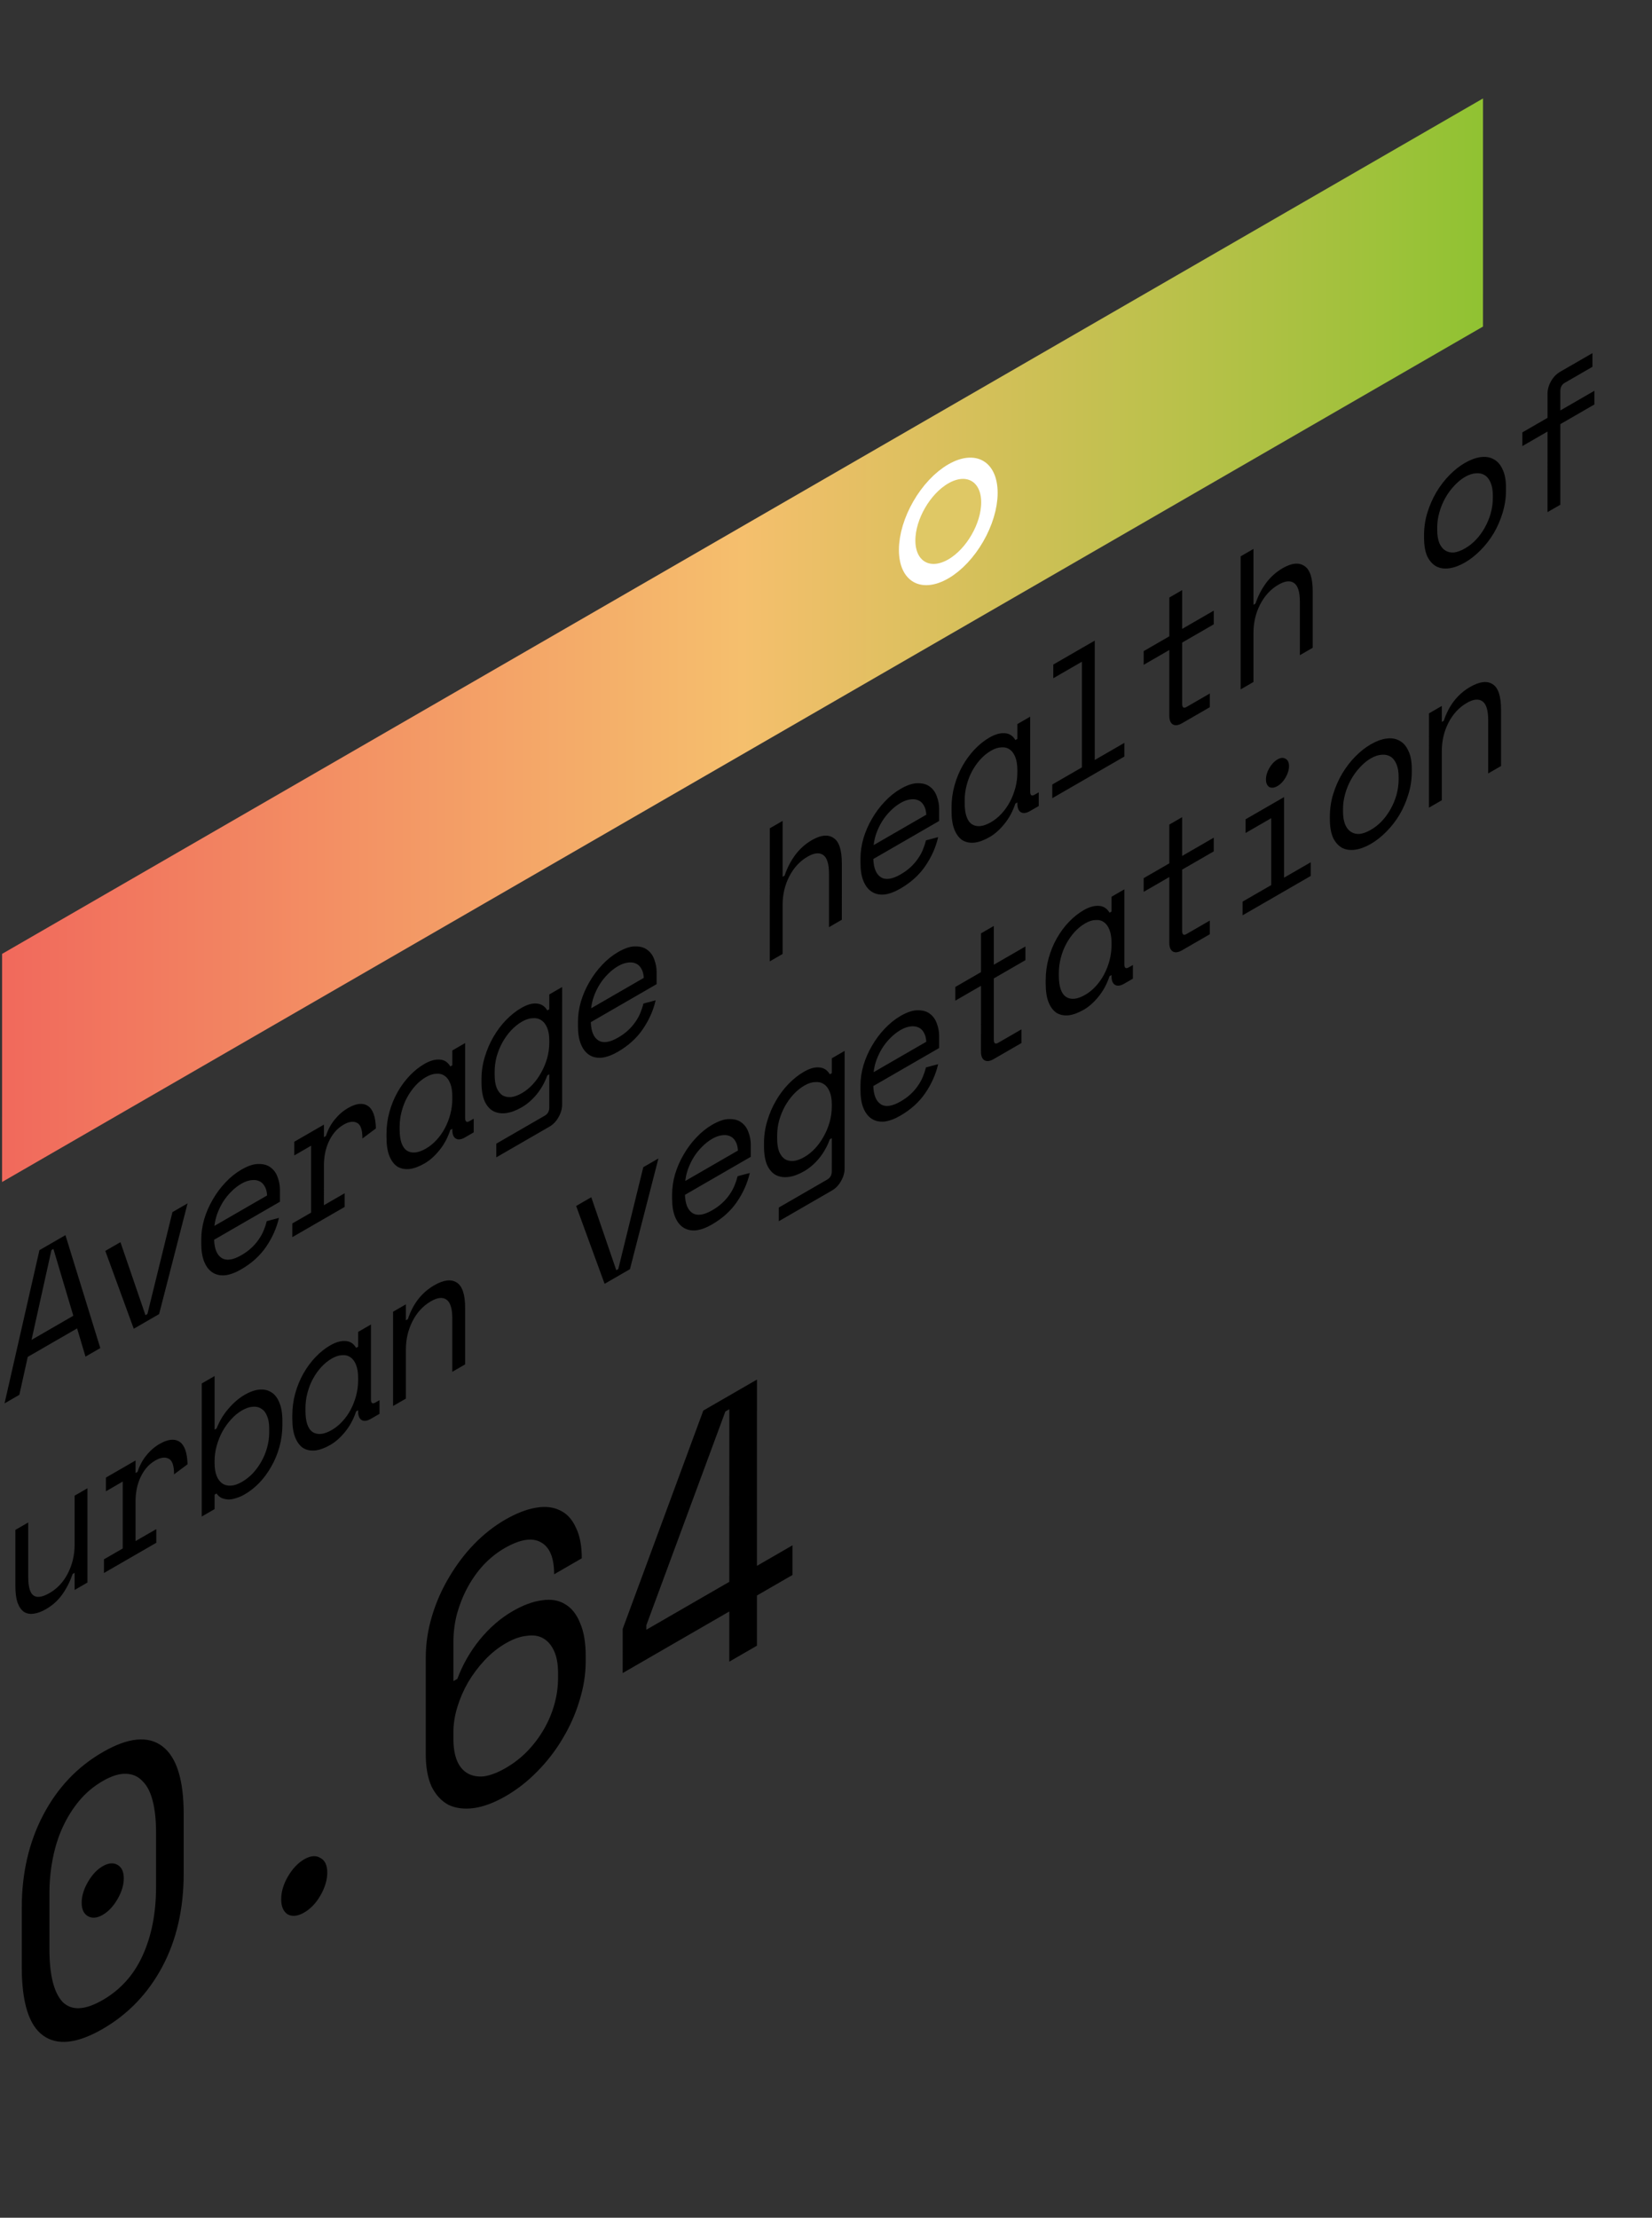 <svg width="313" height="420" viewBox="0 0 313 420" fill="none" xmlns="http://www.w3.org/2000/svg">
<rect x="0" y="0" width="313" height="420" fill="#333333" stroke="none"/>
<rect width="324" height="43.2" transform="matrix(0.866 -0.5 -7.54617e-05 1 0.398 180.645)" fill="url(#paint0_linear_197_32186)"/>
<circle cx="7.2" cy="7.2" r="9" transform="matrix(0.866 -0.5 -7.54617e-05 1 173.434 95.144)" fill="#DFC865" stroke="white" stroke-width="3.6"/>
<path d="M14.609 251.573L5.256 256.973L3.665 264.155L0.86 265.775L7.471 236.759L12.397 233.915L19.005 255.299L16.199 256.919L14.609 251.573ZM9.747 236.741L5.973 253.751L13.892 249.179L10.121 236.525L9.747 236.741ZM30.144 248.867L25.343 251.639L19.951 236.897L22.819 235.241L27.557 249.065L27.931 248.849L32.671 229.553L35.539 227.897L30.144 248.867ZM40.567 234.786C40.63 236.526 41.108 237.678 42.001 238.242C42.895 238.806 44.142 238.626 45.742 237.702C46.47 237.282 47.104 236.82 47.644 236.316C48.184 235.812 48.642 235.284 49.016 234.732C49.411 234.168 49.723 233.604 49.951 233.04C50.201 232.44 50.398 231.846 50.544 231.258L52.851 230.646C52.414 232.554 51.603 234.378 50.419 236.118C49.255 237.822 47.675 239.25 45.68 240.402C44.578 241.038 43.56 241.41 42.624 241.518C41.71 241.59 40.92 241.41 40.255 240.978C39.59 240.546 39.071 239.874 38.697 238.962C38.322 238.05 38.136 236.91 38.136 235.542L38.136 234.678C38.136 233.43 38.323 232.158 38.697 230.862C39.092 229.554 39.633 228.318 40.319 227.154C41.005 225.966 41.805 224.892 42.719 223.932C43.655 222.936 44.663 222.126 45.743 221.502C47.011 220.77 48.102 220.416 49.017 220.44C49.952 220.428 50.711 220.65 51.293 221.106C51.895 221.55 52.332 222.162 52.602 222.942C52.893 223.71 53.038 224.49 53.038 225.282L53.038 227.586L40.567 234.786ZM45.743 224.166C45.057 224.562 44.413 225.066 43.81 225.678C43.228 226.254 42.709 226.902 42.251 227.622C41.815 228.33 41.451 229.08 41.16 229.872C40.89 230.628 40.713 231.39 40.63 232.158L50.606 226.398C50.565 225.654 50.399 225.054 50.108 224.598C49.838 224.13 49.474 223.812 49.017 223.644C48.58 223.464 48.071 223.422 47.489 223.518C46.928 223.602 46.346 223.818 45.743 224.166ZM55.761 216.222L61.373 212.982L61.372 215.358L61.747 215.142C62.142 213.93 62.703 212.886 63.43 212.01C64.158 211.11 64.989 210.39 65.924 209.85C67.483 208.95 68.741 208.812 69.697 209.436C70.653 210.06 71.162 211.482 71.224 213.702L68.668 215.61C68.668 213.954 68.325 212.964 67.639 212.64C66.953 212.292 66.111 212.406 65.114 212.982C64.469 213.354 63.908 213.822 63.43 214.386C62.973 214.938 62.588 215.556 62.276 216.24C61.965 216.924 61.736 217.644 61.59 218.4C61.445 219.156 61.372 219.918 61.372 220.686L61.371 228.246L65.3 225.978L65.3 228.57L55.385 234.294L55.386 231.702L58.94 229.65L58.941 216.978L55.761 218.814L55.761 216.222ZM85.699 213.769L85.325 213.985C84.826 215.473 84.13 216.763 83.236 217.855C82.363 218.935 81.438 219.757 80.461 220.321C79.443 220.909 78.497 221.263 77.624 221.383C76.751 221.479 75.982 221.335 75.317 220.951C74.673 220.531 74.164 219.865 73.79 218.953C73.415 218.041 73.228 216.841 73.229 215.353L73.229 214.777C73.229 213.313 73.416 211.909 73.79 210.565C74.164 209.221 74.674 207.979 75.318 206.839C75.983 205.663 76.752 204.619 77.625 203.707C78.498 202.795 79.423 202.057 80.4 201.493C81.46 200.881 82.416 200.605 83.268 200.665C84.141 200.689 84.827 201.121 85.326 201.961L85.7 201.745L85.7 198.937L88.132 197.533L88.131 211.717C88.131 212.437 88.411 212.635 88.972 212.311L89.752 211.861L89.752 214.453L88.099 215.407C87.393 215.815 86.811 215.887 86.353 215.623C85.917 215.347 85.699 214.801 85.699 213.985L85.699 213.769ZM80.711 217.513C81.438 217.093 82.103 216.553 82.706 215.893C83.329 215.221 83.86 214.471 84.296 213.643C84.733 212.815 85.076 211.933 85.325 210.997C85.575 210.037 85.699 209.065 85.699 208.081L85.699 207.649C85.7 206.689 85.575 205.885 85.326 205.237C85.076 204.565 84.723 204.073 84.266 203.761C83.829 203.437 83.299 203.299 82.676 203.347C82.073 203.359 81.418 203.569 80.712 203.977C79.984 204.397 79.319 204.937 78.716 205.597C78.114 206.257 77.584 207.007 77.126 207.847C76.69 208.651 76.347 209.533 76.097 210.493C75.848 211.429 75.723 212.377 75.723 213.337L75.723 213.913C75.723 215.953 76.18 217.285 77.094 217.909C78.029 218.497 79.235 218.365 80.711 217.513ZM104.072 203.449L103.698 203.665C103.199 205.033 102.513 206.245 101.64 207.301C100.787 208.321 99.852 209.125 98.834 209.713C97.794 210.313 96.818 210.673 95.903 210.793C94.989 210.913 94.178 210.793 93.472 210.433C92.786 210.061 92.235 209.431 91.819 208.543C91.424 207.619 91.227 206.425 91.227 204.961L91.227 204.385C91.227 202.945 91.435 201.541 91.851 200.173C92.267 198.781 92.818 197.503 93.504 196.339C94.19 195.151 94.99 194.089 95.904 193.153C96.819 192.217 97.775 191.461 98.773 190.885C99.895 190.237 100.872 189.961 101.703 190.057C102.555 190.117 103.221 190.549 103.698 191.353L104.073 191.137L104.073 188.329L106.505 186.925L106.503 209.173C106.503 209.989 106.274 210.793 105.817 211.585C105.38 212.365 104.809 212.959 104.102 213.367L94.032 219.181L94.032 216.589L103.229 211.279C103.791 210.955 104.071 210.433 104.071 209.713L104.072 203.449ZM98.896 207.013C99.624 206.593 100.299 206.047 100.923 205.375C101.546 204.703 102.087 203.947 102.544 203.107C103.022 202.255 103.396 201.355 103.667 200.407C103.937 199.435 104.072 198.457 104.072 197.473L104.072 197.041C104.072 196.081 103.937 195.283 103.667 194.647C103.397 193.987 103.023 193.507 102.545 193.207C102.088 192.895 101.537 192.769 100.893 192.829C100.269 192.853 99.604 193.069 98.897 193.477C98.17 193.897 97.484 194.449 96.84 195.133C96.216 195.805 95.665 196.567 95.187 197.419C94.73 198.259 94.366 199.153 94.096 200.101C93.846 201.037 93.722 201.985 93.721 202.945L93.721 203.521C93.721 204.529 93.846 205.357 94.095 206.005C94.365 206.641 94.729 207.115 95.186 207.427C95.664 207.703 96.215 207.817 96.839 207.769C97.462 207.697 98.148 207.445 98.896 207.013ZM111.938 193.58C112 195.32 112.478 196.472 113.372 197.036C114.266 197.6 115.513 197.42 117.113 196.496C117.841 196.076 118.474 195.614 119.015 195.11C119.555 194.606 120.013 194.078 120.387 193.526C120.782 192.962 121.093 192.398 121.322 191.834C121.572 191.234 121.769 190.64 121.915 190.052L124.222 189.44C123.785 191.348 122.974 193.172 121.79 194.912C120.626 196.616 119.046 198.044 117.051 199.196C115.949 199.832 114.931 200.204 113.995 200.312C113.081 200.384 112.291 200.204 111.626 199.772C110.961 199.34 110.441 198.668 110.067 197.756C109.693 196.844 109.506 195.704 109.506 194.336L109.506 193.472C109.507 192.224 109.694 190.952 110.068 189.656C110.463 188.348 111.003 187.112 111.689 185.948C112.375 184.76 113.176 183.686 114.09 182.726C115.025 181.73 116.034 180.92 117.114 180.296C118.382 179.564 119.473 179.21 120.388 179.234C121.323 179.222 122.082 179.444 122.664 179.9C123.266 180.344 123.703 180.956 123.973 181.736C124.264 182.504 124.409 183.284 124.409 184.076L124.409 186.38L111.938 193.58ZM117.114 182.96C116.428 183.356 115.784 183.86 115.181 184.472C114.599 185.048 114.079 185.696 113.622 186.416C113.186 187.124 112.822 187.874 112.531 188.666C112.261 189.422 112.084 190.184 112.001 190.952L121.977 185.192C121.936 184.448 121.77 183.848 121.479 183.392C121.208 182.924 120.845 182.606 120.388 182.438C119.951 182.258 119.442 182.216 118.86 182.312C118.299 182.396 117.717 182.612 117.114 182.96ZM148.278 180.663L145.846 182.067L145.848 156.867L148.28 155.463L148.279 166.047L148.653 165.831C149.131 164.403 149.796 163.107 150.648 161.943C151.521 160.767 152.581 159.819 153.829 159.099C155.512 158.127 156.873 157.989 157.913 158.685C158.972 159.345 159.502 160.959 159.502 163.527L159.501 174.183L157.07 175.587L157.07 165.507C157.07 163.635 156.707 162.441 155.979 161.925C155.252 161.409 154.265 161.511 153.018 162.231C151.542 163.083 150.378 164.343 149.526 166.011C148.694 167.643 148.278 169.431 148.278 171.375L148.278 180.663ZM165.466 162.676C165.528 164.416 166.006 165.568 166.9 166.132C167.794 166.696 169.041 166.516 170.641 165.592C171.369 165.172 172.003 164.71 172.543 164.206C173.083 163.702 173.541 163.174 173.915 162.622C174.31 162.058 174.622 161.494 174.85 160.93C175.1 160.33 175.297 159.736 175.443 159.148L177.75 158.536C177.313 160.444 176.502 162.268 175.318 164.008C174.154 165.712 172.574 167.14 170.579 168.292C169.477 168.928 168.459 169.3 167.523 169.408C166.609 169.48 165.819 169.3 165.154 168.868C164.489 168.436 163.969 167.764 163.595 166.852C163.221 165.94 163.034 164.8 163.034 163.432L163.035 162.568C163.035 161.32 163.222 160.048 163.596 158.752C163.991 157.444 164.531 156.208 165.217 155.044C165.903 153.856 166.704 152.782 167.618 151.822C168.554 150.826 169.562 150.016 170.642 149.392C171.91 148.66 173.001 148.306 173.916 148.33C174.851 148.318 175.61 148.54 176.192 148.996C176.794 149.44 177.231 150.052 177.501 150.832C177.792 151.6 177.937 152.38 177.937 153.172L177.937 155.476L165.466 162.676ZM170.642 152.056C169.956 152.452 169.312 152.956 168.709 153.568C168.127 154.144 167.608 154.792 167.15 155.512C166.714 156.22 166.35 156.97 166.059 157.762C165.789 158.518 165.612 159.28 165.529 160.048L175.505 154.288C175.464 153.544 175.298 152.944 175.007 152.488C174.737 152.02 174.373 151.702 173.916 151.534C173.479 151.354 172.97 151.312 172.388 151.408C171.827 151.492 171.245 151.708 170.642 152.056ZM192.755 151.96L192.381 152.176C191.882 153.664 191.186 154.954 190.292 156.046C189.419 157.126 188.494 157.948 187.517 158.512C186.499 159.1 185.553 159.454 184.68 159.574C183.807 159.67 183.038 159.526 182.373 159.142C181.729 158.722 181.22 158.056 180.846 157.144C180.472 156.232 180.285 155.032 180.285 153.544L180.285 152.968C180.285 151.504 180.472 150.1 180.846 148.756C181.221 147.412 181.73 146.17 182.374 145.03C183.039 143.854 183.808 142.81 184.681 141.898C185.554 140.986 186.479 140.248 187.456 139.684C188.516 139.072 189.472 138.796 190.324 138.856C191.197 138.88 191.883 139.312 192.382 140.152L192.756 139.936L192.756 137.128L195.188 135.724L195.187 149.908C195.187 150.628 195.468 150.826 196.029 150.502L196.808 150.052L196.808 152.644L195.156 153.598C194.449 154.006 193.867 154.078 193.41 153.814C192.973 153.538 192.755 152.992 192.755 152.176L192.755 151.96ZM187.767 155.704C188.494 155.284 189.159 154.744 189.762 154.084C190.386 153.412 190.916 152.662 191.352 151.834C191.789 151.006 192.132 150.124 192.381 149.188C192.631 148.228 192.756 147.256 192.756 146.272L192.756 145.84C192.756 144.88 192.631 144.076 192.382 143.428C192.132 142.756 191.779 142.264 191.322 141.952C190.885 141.628 190.355 141.49 189.732 141.538C189.129 141.55 188.474 141.76 187.768 142.168C187.04 142.588 186.375 143.128 185.772 143.788C185.17 144.448 184.64 145.198 184.182 146.038C183.746 146.842 183.403 147.724 183.153 148.684C182.904 149.62 182.779 150.568 182.779 151.528L182.779 152.104C182.779 154.144 183.236 155.476 184.15 156.1C185.086 156.688 186.291 156.556 187.767 155.704ZM199.374 148.571L204.986 145.331L204.987 125.315L199.563 128.447L199.563 125.855L207.419 121.319L207.418 143.927L213.03 140.687L213.029 143.279L199.374 151.163L199.374 148.571ZM216.688 123.311L221.552 120.503L221.552 113.159L223.984 111.755L223.983 119.099L229.969 115.643L229.969 118.235L223.983 121.691L223.982 133.283C223.982 134.003 224.263 134.201 224.824 133.877L229.22 131.339L229.22 133.931L223.951 136.973C223.244 137.381 222.662 137.453 222.205 137.189C221.769 136.913 221.55 136.367 221.55 135.551L221.551 123.095L216.688 125.903L216.688 123.311ZM237.491 129.156L235.059 130.56L235.061 105.36L237.493 103.956L237.492 114.54L237.866 114.324C238.344 112.896 239.01 111.6 239.862 110.436C240.735 109.26 241.795 108.312 243.042 107.592C244.726 106.62 246.087 106.482 247.126 107.178C248.186 107.838 248.716 109.452 248.716 112.02L248.715 122.676L246.283 124.08L246.284 114C246.284 112.128 245.92 110.934 245.193 110.418C244.466 109.902 243.478 110.004 242.231 110.724C240.756 111.576 239.592 112.836 238.739 114.504C237.908 116.136 237.492 117.924 237.492 119.868L237.491 129.156ZM285.336 92.821C285.336 94.309 285.118 95.755 284.681 97.159C284.265 98.527 283.704 99.811 282.997 101.011C282.291 102.187 281.459 103.255 280.503 104.215C279.568 105.163 278.591 105.931 277.572 106.519C276.533 107.119 275.546 107.485 274.611 107.617C273.675 107.749 272.854 107.635 272.148 107.275C271.441 106.891 270.87 106.261 270.433 105.385C270.018 104.473 269.81 103.273 269.81 101.785L269.81 101.353C269.81 99.889 270.018 98.473 270.434 97.105C270.871 95.701 271.442 94.399 272.149 93.199C272.876 91.987 273.708 90.907 274.643 89.959C275.579 89.011 276.555 88.243 277.574 87.655C278.592 87.067 279.569 86.707 280.504 86.575C281.44 86.443 282.261 86.569 282.967 86.953C283.695 87.325 284.266 87.967 284.682 88.879C285.118 89.755 285.336 90.925 285.336 92.389L285.336 92.821ZM277.573 103.855C278.321 103.423 279.007 102.883 279.63 102.235C280.275 101.551 280.836 100.783 281.314 99.931C281.792 99.079 282.166 98.179 282.437 97.231C282.707 96.259 282.842 95.269 282.842 94.261L282.842 93.829C282.842 92.869 282.707 92.071 282.437 91.435C282.167 90.775 281.793 90.295 281.315 89.995C280.837 89.695 280.276 89.575 279.631 89.635C278.987 89.671 278.301 89.899 277.574 90.319C276.846 90.739 276.16 91.303 275.516 92.011C274.872 92.695 274.31 93.463 273.832 94.315C273.354 95.167 272.98 96.079 272.71 97.051C272.439 97.999 272.304 98.953 272.304 99.913L272.304 100.345C272.304 101.353 272.439 102.187 272.709 102.847C272.979 103.483 273.354 103.951 273.832 104.251C274.31 104.551 274.86 104.677 275.484 104.629C276.128 104.545 276.824 104.287 277.573 103.855ZM288.433 81.889L293.203 79.135L293.203 74.599C293.203 73.783 293.422 72.985 293.858 72.205C294.315 71.413 294.897 70.813 295.604 70.405L301.715 66.877L301.715 69.469L296.477 72.493C295.916 72.817 295.635 73.339 295.635 74.059L295.635 77.731L302.088 74.005L302.088 76.597L295.635 80.323L295.633 95.587L293.202 96.991L293.203 81.727L288.433 84.481L288.433 81.889ZM14.139 283.251L16.571 281.847L16.57 299.703L14.138 301.107L14.138 297.867L13.764 298.083C13.265 299.523 12.61 300.813 11.799 301.953C10.989 303.093 9.96 304.023 8.713 304.743C7.861 305.235 7.071 305.523 6.343 305.607C5.637 305.703 5.024 305.577 4.504 305.229C4.005 304.869 3.61 304.293 3.32 303.501C3.049 302.697 2.914 301.659 2.915 300.387L2.915 289.731L5.347 288.327L5.346 298.623C5.346 300.495 5.679 301.671 6.344 302.151C7.009 302.631 8.027 302.475 9.399 301.683C10.875 300.831 12.028 299.589 12.86 297.957C13.712 296.289 14.138 294.483 14.138 292.539L14.139 283.251ZM20.072 279.825L25.684 276.585L25.684 278.961L26.058 278.745C26.453 277.533 27.014 276.489 27.742 275.613C28.469 274.713 29.3 273.993 30.236 273.453C31.795 272.553 33.052 272.415 34.008 273.039C34.964 273.663 35.473 275.085 35.535 277.305L32.979 279.213C32.979 277.557 32.636 276.567 31.95 276.243C31.264 275.895 30.423 276.009 29.425 276.585C28.781 276.957 28.22 277.425 27.741 277.989C27.284 278.541 26.9 279.159 26.588 279.843C26.276 280.527 26.047 281.247 25.902 282.003C25.756 282.759 25.683 283.521 25.683 284.289L25.683 291.849L29.611 289.581L29.611 292.173L19.697 297.897L19.697 295.305L23.251 293.253L23.252 280.581L20.072 282.417L20.072 279.825ZM40.657 285.796L38.225 287.2L38.227 262L40.659 260.596L40.658 270.748L41.032 270.532C41.573 269.14 42.321 267.892 43.277 266.788C44.233 265.66 45.273 264.772 46.395 264.124C47.351 263.572 48.255 263.254 49.107 263.17C49.959 263.086 50.708 263.242 51.352 263.638C52.017 264.022 52.536 264.67 52.911 265.582C53.305 266.482 53.503 267.652 53.503 269.092L53.503 269.812C53.502 271.276 53.315 272.68 52.941 274.024C52.567 275.368 52.047 276.616 51.382 277.768C50.738 278.908 49.979 279.934 49.106 280.846C48.233 281.734 47.308 282.46 46.331 283.024C45.832 283.312 45.323 283.534 44.804 283.69C44.284 283.87 43.785 283.966 43.307 283.978C42.85 283.954 42.424 283.864 42.029 283.708C41.634 283.528 41.301 283.24 41.031 282.844L40.657 283.06L40.657 285.796ZM45.833 280.648C46.581 280.216 47.267 279.676 47.89 279.028C48.514 278.356 49.054 277.612 49.512 276.796C49.99 275.968 50.353 275.086 50.603 274.15C50.873 273.202 51.008 272.236 51.008 271.252L51.008 270.532C51.009 269.572 50.873 268.786 50.603 268.174C50.354 267.526 49.99 267.064 49.512 266.788C49.055 266.476 48.504 266.35 47.86 266.41C47.236 266.458 46.561 266.692 45.834 267.112C45.106 267.532 44.431 268.09 43.807 268.786C43.184 269.458 42.633 270.22 42.155 271.072C41.697 271.912 41.334 272.818 41.063 273.79C40.793 274.738 40.658 275.692 40.658 276.652L40.658 277.084C40.658 278.068 40.793 278.89 41.063 279.55C41.333 280.186 41.697 280.66 42.154 280.972C42.632 281.272 43.183 281.398 43.806 281.35C44.43 281.302 45.105 281.068 45.833 280.648ZM67.853 267.07L67.479 267.286C66.98 268.774 66.284 270.064 65.39 271.156C64.517 272.236 63.592 273.058 62.615 273.622C61.597 274.21 60.651 274.564 59.778 274.684C58.905 274.78 58.136 274.636 57.471 274.252C56.827 273.832 56.318 273.166 55.944 272.254C55.57 271.342 55.383 270.142 55.383 268.654L55.383 268.078C55.383 266.614 55.57 265.21 55.944 263.866C56.318 262.522 56.828 261.28 57.472 260.14C58.137 258.964 58.906 257.92 59.779 257.008C60.652 256.096 61.577 255.358 62.554 254.794C63.614 254.182 64.57 253.906 65.422 253.966C66.295 253.99 66.981 254.422 67.48 255.262L67.854 255.046L67.854 252.238L70.286 250.834L70.285 265.018C70.285 265.738 70.565 265.936 71.127 265.612L71.906 265.162L71.906 267.754L70.253 268.708C69.547 269.116 68.965 269.188 68.508 268.924C68.071 268.648 67.853 268.102 67.853 267.286L67.853 267.07ZM62.865 270.814C63.592 270.394 64.257 269.854 64.86 269.194C65.484 268.522 66.014 267.772 66.45 266.944C66.887 266.116 67.23 265.234 67.479 264.298C67.729 263.338 67.853 262.366 67.853 261.382L67.853 260.95C67.854 259.99 67.729 259.186 67.48 258.538C67.23 257.866 66.877 257.374 66.42 257.062C65.983 256.738 65.453 256.6 64.83 256.648C64.227 256.66 63.572 256.87 62.866 257.278C62.138 257.698 61.473 258.238 60.87 258.898C60.268 259.558 59.737 260.308 59.28 261.148C58.844 261.952 58.501 262.834 58.251 263.794C58.002 264.73 57.877 265.678 57.877 266.638L57.877 267.214C57.877 269.254 58.334 270.586 59.248 271.21C60.184 271.798 61.389 271.666 62.865 270.814ZM76.904 264.869L74.472 266.273L74.473 248.417L76.905 247.013L76.905 250.037L77.279 249.821C78.235 246.917 79.898 244.781 82.267 243.413C84.055 242.381 85.479 242.207 86.538 242.891C87.598 243.551 88.128 245.165 88.128 247.733L88.127 258.389L85.695 259.793L85.696 249.713C85.696 247.841 85.333 246.647 84.605 246.131C83.878 245.615 82.891 245.717 81.644 246.437C80.168 247.289 79.004 248.549 78.152 250.217C77.32 251.849 76.904 253.637 76.904 255.581L76.904 264.869ZM119.354 240.36L114.553 243.132L109.161 228.39L112.029 226.734L116.767 240.558L117.141 240.342L121.881 221.046L124.749 219.39L119.354 240.36ZM129.778 226.279C129.84 228.019 130.318 229.171 131.211 229.735C132.105 230.299 133.352 230.119 134.953 229.195C135.68 228.775 136.314 228.313 136.854 227.809C137.395 227.305 137.852 226.777 138.226 226.225C138.621 225.661 138.933 225.097 139.162 224.533C139.411 223.933 139.609 223.339 139.754 222.751L142.061 222.139C141.624 224.047 140.814 225.871 139.629 227.611C138.465 229.315 136.885 230.743 134.89 231.895C133.788 232.531 132.77 232.903 131.835 233.011C130.92 233.083 130.13 232.903 129.465 232.471C128.8 232.039 128.281 231.367 127.907 230.455C127.533 229.543 127.346 228.403 127.346 227.035L127.346 226.171C127.346 224.923 127.533 223.651 127.907 222.355C128.302 221.047 128.843 219.811 129.529 218.647C130.215 217.459 131.015 216.385 131.93 215.425C132.865 214.429 133.873 213.619 134.954 212.995C136.222 212.263 137.313 211.909 138.227 211.933C139.163 211.921 139.921 212.143 140.503 212.599C141.106 213.043 141.542 213.655 141.812 214.435C142.103 215.203 142.249 215.983 142.249 216.775L142.248 219.079L129.778 226.279ZM134.954 215.659C134.268 216.055 133.623 216.559 133.021 217.171C132.439 217.747 131.919 218.395 131.462 219.115C131.025 219.823 130.661 220.573 130.37 221.365C130.1 222.121 129.923 222.883 129.84 223.651L139.817 217.891C139.775 217.147 139.609 216.547 139.318 216.091C139.048 215.623 138.684 215.305 138.227 215.137C137.791 214.957 137.281 214.915 136.699 215.011C136.138 215.095 135.556 215.311 134.954 215.659ZM157.597 215.545L157.222 215.761C156.723 217.129 156.038 218.341 155.165 219.397C154.312 220.417 153.377 221.221 152.359 221.809C151.319 222.409 150.342 222.769 149.428 222.889C148.513 223.009 147.703 222.889 146.996 222.529C146.31 222.157 145.76 221.527 145.344 220.639C144.949 219.715 144.752 218.521 144.752 217.057L144.752 216.481C144.752 215.041 144.96 213.637 145.376 212.269C145.792 210.877 146.343 209.599 147.029 208.435C147.714 207.247 148.515 206.185 149.429 205.249C150.344 204.313 151.3 203.557 152.298 202.981C153.42 202.333 154.397 202.057 155.228 202.153C156.08 202.213 156.745 202.645 157.223 203.449L157.597 203.233L157.598 200.425L160.029 199.021L160.028 221.269C160.028 222.085 159.799 222.889 159.342 223.681C158.905 224.461 158.334 225.055 157.627 225.463L147.557 231.277L147.557 228.685L156.754 223.375C157.315 223.051 157.596 222.529 157.596 221.809L157.597 215.545ZM152.421 219.109C153.149 218.689 153.824 218.143 154.448 217.471C155.071 216.799 155.612 216.043 156.069 215.203C156.547 214.351 156.921 213.451 157.191 212.503C157.462 211.531 157.597 210.553 157.597 209.569L157.597 209.137C157.597 208.177 157.462 207.379 157.192 206.743C156.922 206.083 156.548 205.603 156.07 205.303C155.612 204.991 155.062 204.865 154.417 204.925C153.794 204.949 153.129 205.165 152.422 205.573C151.695 205.993 151.009 206.545 150.364 207.229C149.741 207.901 149.19 208.663 148.712 209.515C148.255 210.355 147.891 211.249 147.621 212.197C147.371 213.133 147.246 214.081 147.246 215.041L147.246 215.617C147.246 216.625 147.371 217.453 147.62 218.101C147.89 218.737 148.254 219.211 148.711 219.523C149.189 219.799 149.74 219.913 150.363 219.865C150.987 219.793 151.673 219.541 152.421 219.109ZM165.463 205.676C165.525 207.416 166.003 208.568 166.897 209.132C167.79 209.696 169.038 209.516 170.638 208.592C171.365 208.172 171.999 207.71 172.54 207.206C173.08 206.702 173.537 206.174 173.912 205.622C174.307 205.058 174.618 204.494 174.847 203.93C175.096 203.33 175.294 202.736 175.439 202.148L177.746 201.536C177.31 203.444 176.499 205.268 175.314 207.008C174.15 208.712 172.571 210.14 170.575 211.292C169.474 211.928 168.455 212.3 167.52 212.408C166.606 212.48 165.816 212.3 165.151 211.868C164.486 211.436 163.966 210.764 163.592 209.852C163.218 208.94 163.031 207.8 163.031 206.432L163.031 205.568C163.031 204.32 163.219 203.048 163.593 201.752C163.988 200.444 164.528 199.208 165.214 198.044C165.9 196.856 166.7 195.782 167.615 194.822C168.55 193.826 169.558 193.016 170.639 192.392C171.907 191.66 172.998 191.306 173.913 191.33C174.848 191.318 175.607 191.54 176.188 191.996C176.791 192.44 177.228 193.052 177.498 193.832C177.789 194.6 177.934 195.38 177.934 196.172L177.934 198.476L165.463 205.676ZM170.639 195.056C169.953 195.452 169.309 195.956 168.706 196.568C168.124 197.144 167.604 197.792 167.147 198.512C166.711 199.22 166.347 199.97 166.056 200.762C165.785 201.518 165.609 202.28 165.526 203.048L175.502 197.288C175.461 196.544 175.294 195.944 175.003 195.488C174.733 195.02 174.37 194.702 173.912 194.534C173.476 194.354 172.967 194.312 172.385 194.408C171.824 194.492 171.242 194.708 170.639 195.056ZM180.999 186.914L185.863 184.106L185.864 176.762L188.295 175.358L188.295 182.702L194.281 179.246L194.281 181.838L188.295 185.294L188.294 196.886C188.294 197.606 188.574 197.804 189.135 197.48L193.531 194.942L193.531 197.534L188.262 200.576C187.556 200.984 186.974 201.056 186.516 200.792C186.08 200.516 185.862 199.97 185.862 199.154L185.863 186.698L180.999 189.506L180.999 186.914ZM210.595 184.659L210.22 184.875C209.722 186.363 209.025 187.653 208.131 188.745C207.258 189.825 206.334 190.647 205.357 191.211C204.338 191.799 203.393 192.153 202.52 192.273C201.647 192.369 200.878 192.225 200.213 191.841C199.568 191.421 199.059 190.755 198.685 189.843C198.311 188.931 198.124 187.731 198.124 186.243L198.124 185.667C198.124 184.203 198.312 182.799 198.686 181.455C199.06 180.111 199.569 178.869 200.214 177.729C200.879 176.553 201.648 175.509 202.521 174.597C203.394 173.685 204.319 172.947 205.296 172.383C206.356 171.771 207.312 171.495 208.164 171.555C209.037 171.579 209.723 172.011 210.221 172.851L210.596 172.635L210.596 169.827L213.028 168.423L213.026 182.607C213.026 183.327 213.307 183.525 213.868 183.201L214.648 182.751L214.647 185.343L212.995 186.297C212.288 186.705 211.706 186.777 211.249 186.513C210.813 186.237 210.595 185.691 210.595 184.875L210.595 184.659ZM205.606 188.403C206.334 187.983 206.999 187.443 207.602 186.783C208.225 186.111 208.755 185.361 209.192 184.533C209.628 183.705 209.971 182.823 210.221 181.887C210.47 180.927 210.595 179.955 210.595 178.971L210.595 178.539C210.595 177.579 210.471 176.775 210.221 176.127C209.972 175.455 209.619 174.963 209.161 174.651C208.725 174.327 208.195 174.189 207.571 174.237C206.969 174.249 206.314 174.459 205.607 174.867C204.88 175.287 204.215 175.827 203.612 176.487C203.009 177.147 202.479 177.897 202.022 178.737C201.585 179.541 201.242 180.423 200.993 181.383C200.743 182.319 200.619 183.267 200.618 184.227L200.618 184.803C200.618 186.843 201.075 188.175 201.99 188.799C202.925 189.387 204.131 189.255 205.606 188.403ZM216.685 166.311L221.548 163.503L221.549 156.159L223.981 154.755L223.98 162.099L229.966 158.643L229.966 161.235L223.98 164.691L223.979 176.283C223.979 177.003 224.26 177.201 224.821 176.877L229.217 174.339L229.217 176.931L223.948 179.973C223.241 180.381 222.659 180.453 222.202 180.189C221.765 179.913 221.547 179.367 221.547 178.551L221.548 166.095L216.685 168.903L216.685 166.311ZM239.859 147.604C239.859 146.908 240.067 146.2 240.483 145.48C240.919 144.724 241.439 144.172 242.042 143.824C242.644 143.476 243.154 143.434 243.569 143.698C244.006 143.926 244.224 144.388 244.224 145.084C244.224 145.78 244.006 146.506 243.569 147.262C243.153 147.982 242.644 148.516 242.041 148.864C241.439 149.212 240.919 149.272 240.482 149.044C240.067 148.78 239.859 148.3 239.859 147.604ZM235.43 170.752L240.855 167.62L240.856 154.948L235.993 157.756L235.993 155.164L243.288 150.952L243.287 166.216L248.338 163.3L248.337 165.892L235.43 173.344L235.43 170.752ZM267.49 146.122C267.49 147.61 267.272 149.056 266.835 150.46C266.419 151.828 265.858 153.112 265.151 154.312C264.445 155.488 263.613 156.556 262.657 157.516C261.722 158.464 260.745 159.232 259.726 159.82C258.687 160.42 257.7 160.786 256.765 160.918C255.829 161.05 255.009 160.936 254.302 160.576C253.595 160.192 253.024 159.562 252.587 158.686C252.172 157.774 251.964 156.574 251.964 155.086L251.964 154.654C251.964 153.19 252.172 151.774 252.588 150.406C253.025 149.002 253.596 147.7 254.303 146.5C255.03 145.288 255.862 144.208 256.797 143.26C257.733 142.312 258.709 141.544 259.728 140.956C260.746 140.368 261.723 140.008 262.658 139.876C263.594 139.744 264.415 139.87 265.121 140.254C265.849 140.626 266.42 141.268 266.836 142.18C267.272 143.056 267.49 144.226 267.49 145.69L267.49 146.122ZM259.727 157.156C260.475 156.724 261.161 156.184 261.784 155.536C262.429 154.852 262.99 154.084 263.468 153.232C263.946 152.38 264.32 151.48 264.591 150.532C264.861 149.56 264.996 148.57 264.996 147.562L264.996 147.13C264.996 146.17 264.861 145.372 264.591 144.736C264.321 144.076 263.947 143.596 263.469 143.296C262.991 142.996 262.43 142.876 261.785 142.936C261.141 142.972 260.455 143.2 259.728 143.62C259 144.04 258.314 144.604 257.67 145.312C257.026 145.996 256.464 146.764 255.986 147.616C255.508 148.468 255.134 149.38 254.864 150.352C254.594 151.3 254.458 152.254 254.458 153.214L254.458 153.646C254.458 154.654 254.593 155.488 254.863 156.148C255.134 156.784 255.508 157.252 255.986 157.552C256.464 157.852 257.014 157.978 257.638 157.93C258.282 157.846 258.978 157.588 259.727 157.156ZM273.173 151.553L270.741 152.957L270.743 135.101L273.175 133.697L273.174 136.721L273.549 136.505C274.505 133.601 276.168 131.465 278.537 130.097C280.325 129.065 281.748 128.891 282.808 129.575C283.868 130.235 284.398 131.849 284.398 134.417L284.397 145.073L281.965 146.477L281.966 136.397C281.966 134.525 281.602 133.331 280.875 132.815C280.148 132.299 279.16 132.401 277.913 133.121C276.438 133.973 275.274 135.233 274.421 136.901C273.59 138.533 273.174 140.321 273.174 142.265L273.173 151.553Z" fill="black"/>
<path d="M4.125 361.268C4.125 354.74 5.477 348.896 8.179 343.736C10.881 338.576 14.644 334.604 19.466 331.82C24.288 329.036 28.049 328.664 30.751 330.704C33.453 332.744 34.804 337.028 34.803 343.556L34.802 354.788C34.802 361.508 33.45 367.4 30.748 372.464C28.046 377.528 24.284 381.452 19.462 384.236C14.64 387.02 10.878 387.44 8.176 385.496C5.474 383.552 4.124 379.22 4.124 372.5L4.125 361.268ZM19.462 378.764C22.829 376.82 25.344 374.024 27.007 370.376C28.712 366.656 29.564 362.324 29.564 357.38L29.565 347.012C29.566 344.708 29.358 342.74 28.942 341.108C28.527 339.428 27.883 338.168 27.01 337.328C26.178 336.416 25.118 335.948 23.83 335.924C22.583 335.876 21.128 336.332 19.465 337.292C17.761 338.276 16.285 339.512 15.038 341C13.791 342.488 12.731 344.18 11.858 346.076C11.026 347.9 10.402 349.892 9.987 352.052C9.571 354.164 9.363 356.372 9.363 358.676L9.362 369.044C9.362 373.988 10.193 377.348 11.855 379.124C13.559 380.828 16.095 380.708 19.462 378.764ZM15.473 360.332C15.473 359.084 15.868 357.776 16.658 356.408C17.448 355.04 18.383 354.044 19.464 353.42C20.545 352.796 21.48 352.712 22.27 353.168C23.059 353.624 23.454 354.476 23.454 355.724C23.454 356.972 23.059 358.28 22.269 359.648C21.479 361.016 20.544 362.012 19.463 362.636C18.383 363.26 17.447 363.344 16.657 362.888C15.868 362.432 15.473 361.58 15.473 360.332ZM53.277 359.673C53.277 358.281 53.693 356.865 54.524 355.425C55.397 353.913 56.436 352.809 57.642 352.113C58.847 351.417 59.866 351.333 60.697 351.861C61.57 352.317 62.006 353.241 62.006 354.633C62.006 356.025 61.57 357.477 60.697 358.989C59.865 360.429 58.847 361.497 57.641 362.193C56.436 362.889 55.397 363.009 54.524 362.553C53.692 362.025 53.277 361.065 53.277 359.673ZM104.99 298.138C104.99 295.018 104.159 293.002 102.496 292.09C100.833 291.13 98.526 291.502 95.575 293.206C94.162 294.022 92.852 295.066 91.647 296.338C90.483 297.586 89.464 299.014 88.591 300.622C87.76 302.158 87.094 303.814 86.595 305.59C86.138 307.342 85.909 309.106 85.909 310.882L85.909 318.37L86.657 317.938C87.655 315.25 89.068 312.778 90.897 310.522C92.768 308.242 94.846 306.442 97.133 305.122C99.128 303.97 100.978 303.286 102.682 303.07C104.386 302.806 105.841 303.046 107.047 303.79C108.294 304.51 109.25 305.71 109.915 307.39C110.621 308.998 110.974 311.098 110.974 313.69L110.974 314.554C110.974 317.05 110.579 319.558 109.789 322.078C109.04 324.574 107.98 326.962 106.608 329.242C105.278 331.498 103.677 333.574 101.807 335.47C99.978 337.342 97.982 338.902 95.821 340.15C93.659 341.398 91.643 342.154 89.772 342.418C87.944 342.658 86.343 342.454 84.972 341.806C83.641 341.086 82.582 339.946 81.792 338.386C81.044 336.754 80.67 334.714 80.67 332.266L80.671 313.906C80.672 311.266 81.067 308.638 81.857 306.022C82.647 303.406 83.728 300.958 85.1 298.678C86.471 296.35 88.051 294.262 89.839 292.414C91.668 290.542 93.621 289.006 95.7 287.806C97.778 286.606 99.711 285.85 101.499 285.538C103.286 285.226 104.824 285.394 106.113 286.042C107.401 286.642 108.399 287.722 109.105 289.282C109.853 290.77 110.227 292.714 110.227 295.114L104.99 298.138ZM95.821 334.822C97.318 333.958 98.669 332.914 99.874 331.69C101.121 330.394 102.181 328.99 103.054 327.478C103.927 325.966 104.593 324.382 105.05 322.726C105.507 321.07 105.736 319.402 105.736 317.722L105.736 316.858C105.736 315.178 105.487 313.786 104.988 312.682C104.49 311.578 103.804 310.774 102.931 310.27C102.058 309.766 100.998 309.61 99.751 309.802C98.546 309.922 97.236 310.39 95.823 311.206C94.41 312.022 93.1 313.066 91.895 314.338C90.689 315.61 89.629 317.014 88.714 318.55C87.841 320.062 87.155 321.634 86.656 323.266C86.157 324.898 85.908 326.482 85.908 328.018L85.908 329.386C85.908 330.97 86.136 332.326 86.593 333.454C87.05 334.534 87.715 335.326 88.588 335.83C89.461 336.334 90.5 336.526 91.706 336.406C92.953 336.214 94.325 335.686 95.821 334.822ZM133.256 267.131L143.42 261.263L143.417 296.543L150.151 292.655L150.151 298.271L143.416 302.159L143.416 311.663L138.178 314.687L138.179 305.183L117.976 316.847L117.977 308.495L133.256 267.131ZM122.466 307.775L122.466 308.639L138.179 299.567L138.182 266.879L137.433 267.311L122.466 307.775Z" fill="black"/>
<defs>
<linearGradient id="paint0_linear_197_32186" x1="0" y1="21.6" x2="324" y2="21.6" gradientUnits="userSpaceOnUse">
<stop stop-color="#F1695C"/>
<stop offset="0.5" stop-color="#F5BF6D"/>
<stop offset="1" stop-color="#90C232"/>
</linearGradient>
</defs>
</svg>
